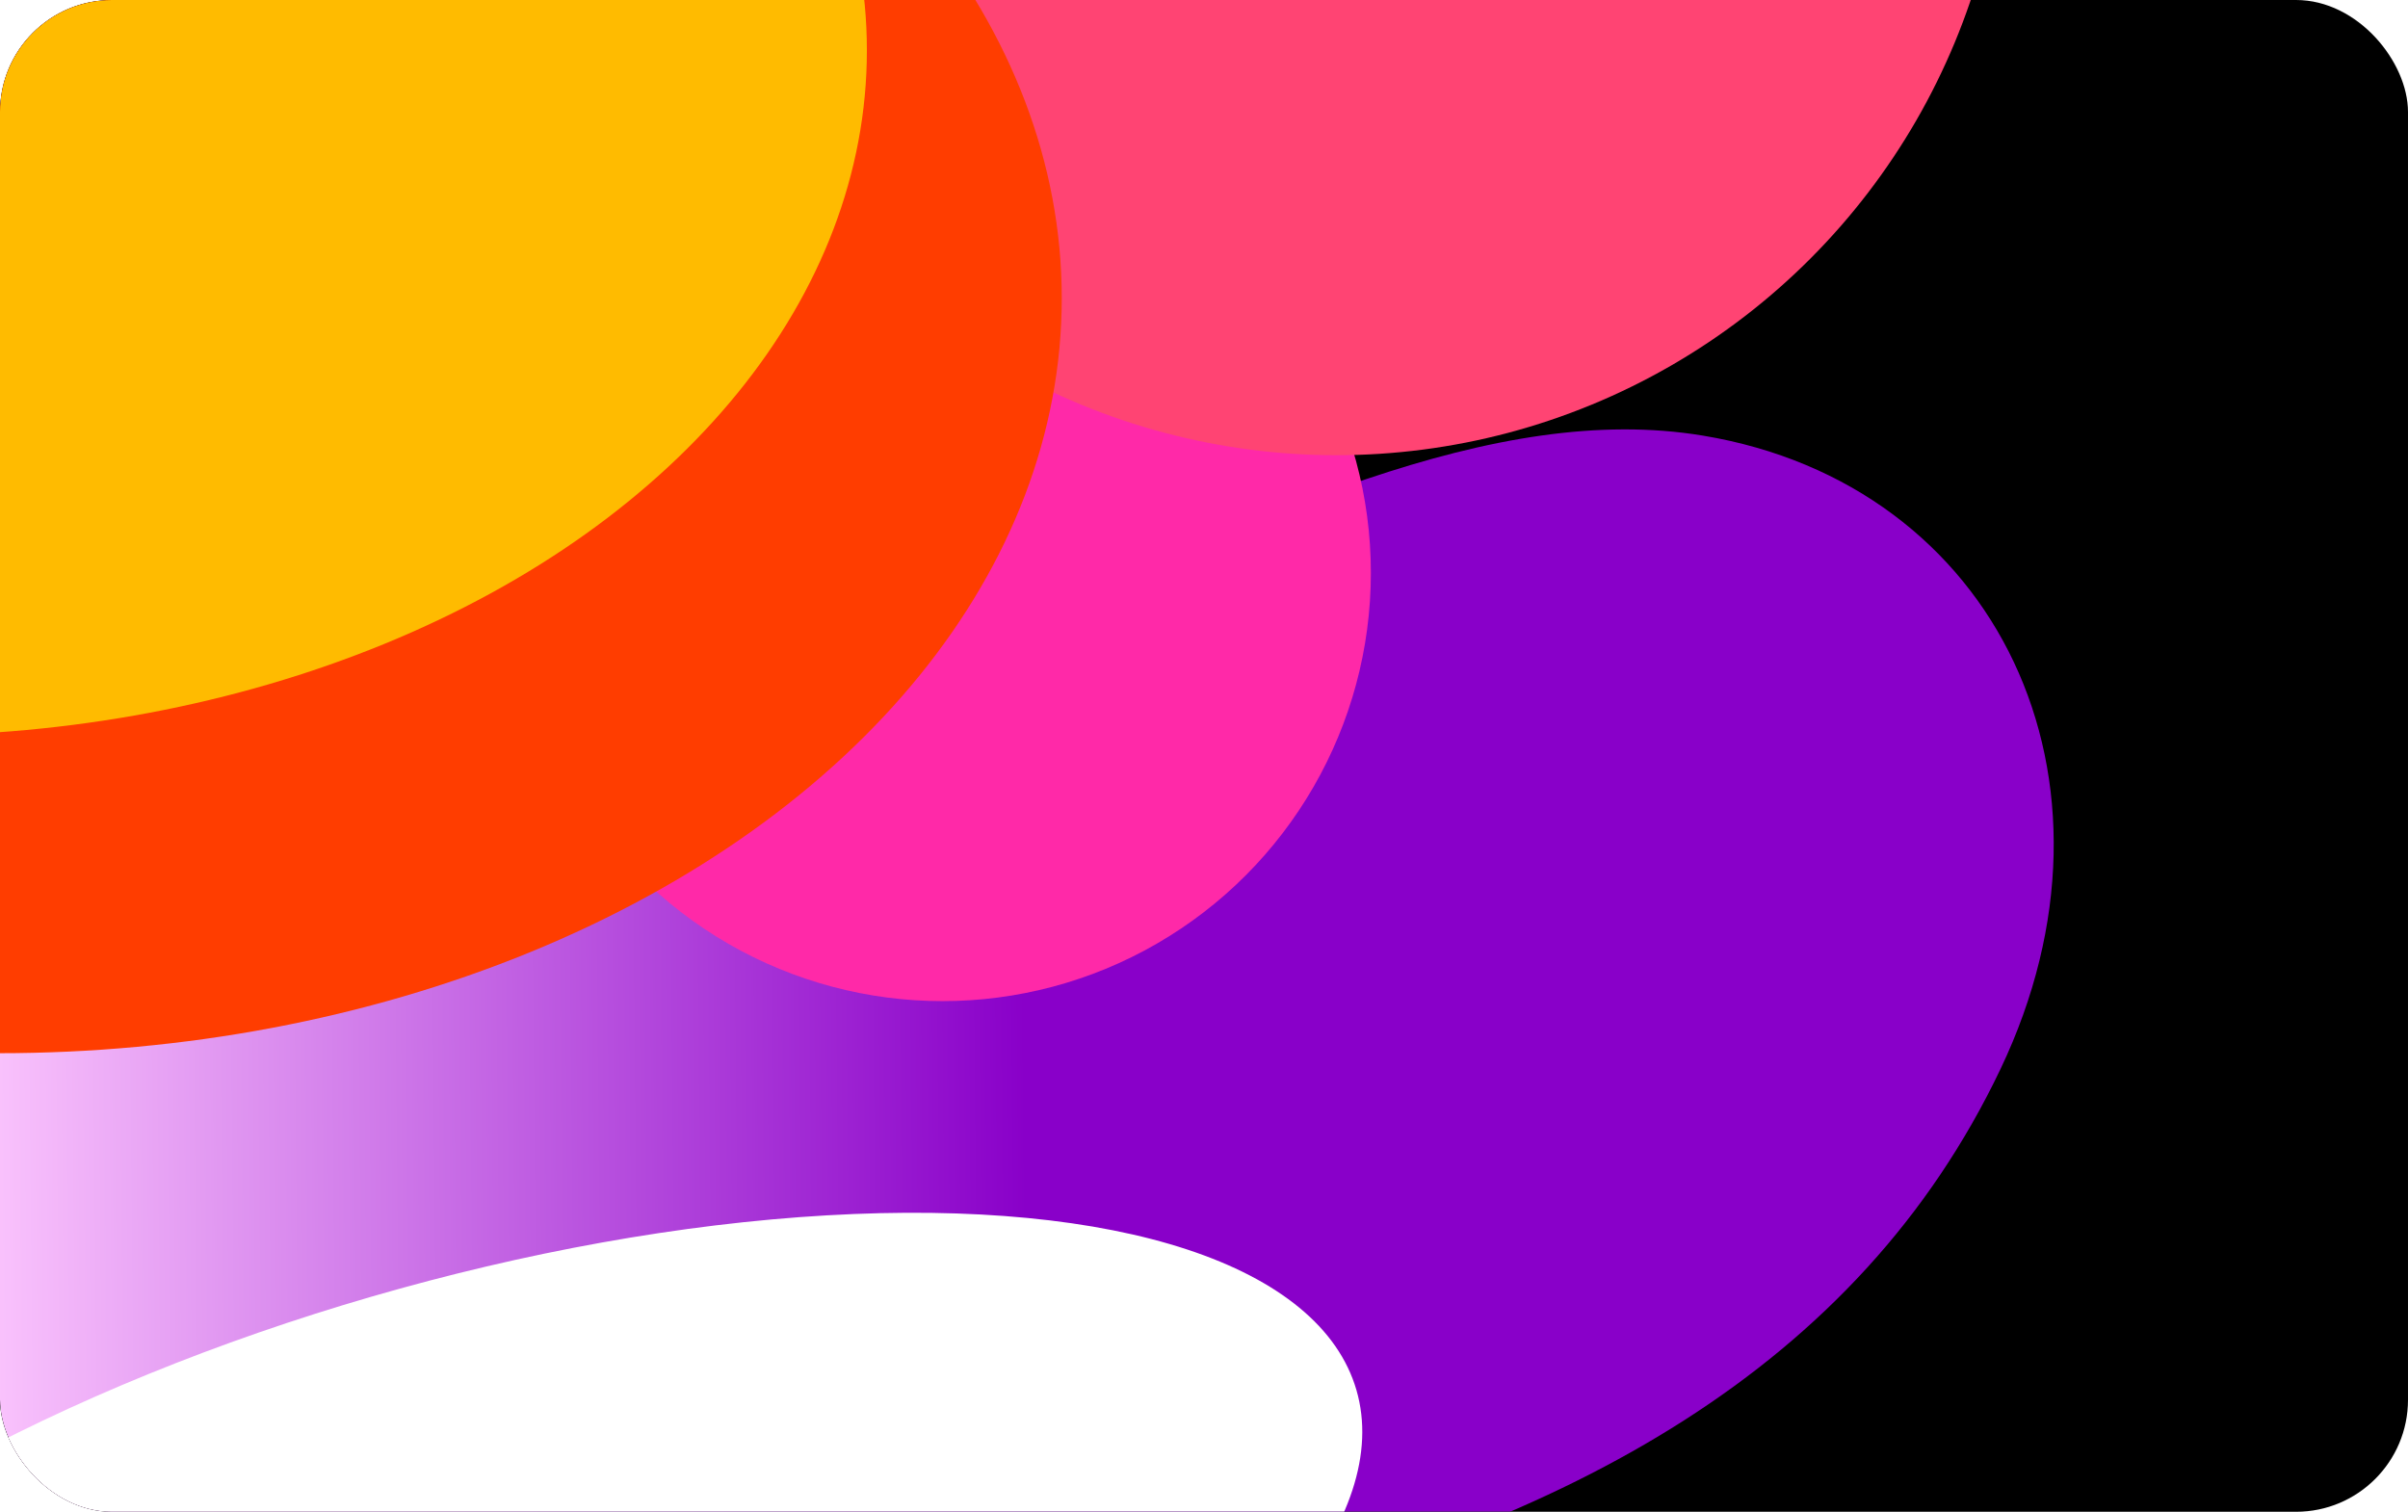 <svg width="860" height="540" viewBox="0 0 860 540" fill="none" xmlns="http://www.w3.org/2000/svg">
<g clip-path="url(#clip0_573_292)">
<g clip-path="url(#clip1_573_292)">
<rect width="864" height="540" transform="matrix(-1 0 0 -1 864 540)" fill="black"/>
<g filter="url(#filter0_f_573_292)">
<path d="M714.48 381.823C663.537 488.736 560.109 544.755 426.774 576.114C263.563 614.5 -148.883 674.796 -227.884 535.403C-282.272 439.439 -149.325 374.246 -39.191 359.31C268.877 317.53 459.856 131.07 608.132 155.593C713.34 172.993 763.716 278.493 714.48 381.823Z" fill="url(#paint0_linear_573_292)"/>
</g>
<g filter="url(#filter1_f_573_292)">
<circle cx="336.6" cy="204.6" r="153" transform="rotate(180 336.6 204.6)" fill="#FF29A8"/>
</g>
<g filter="url(#filter2_f_573_292)">
<circle cx="477.3" cy="-76.5" r="239.1" transform="rotate(180 477.3 -76.5)" fill="#FF4473"/>
</g>
<g filter="url(#filter3_f_573_292)">
<ellipse cx="-0.3" cy="106.5" rx="379.5" ry="269.7" transform="rotate(180 -0.3 106.5)" fill="#FF3D00"/>
</g>
<g filter="url(#filter4_f_573_292)">
<ellipse cx="-35.1" cy="18" rx="344.7" ry="244.8" transform="rotate(180 -35.1 18)" fill="#FFBB00"/>
</g>
<g filter="url(#filter5_f_573_292)">
<ellipse cx="168.951" cy="588.12" rx="328.518" ry="130.116" transform="rotate(163.814 168.951 588.12)" fill="white"/>
</g>
</g>
</g>
<defs>
<filter id="filter0_f_573_292" x="-420.464" y="-26.621" width="1333.94" height="829.244" filterUnits="userSpaceOnUse" color-interpolation-filters="sRGB">
<feFlood flood-opacity="0" result="BackgroundImageFix"/>
<feBlend mode="normal" in="SourceGraphic" in2="BackgroundImageFix" result="shape"/>
<feGaussianBlur stdDeviation="90" result="effect1_foregroundBlur_573_292"/>
</filter>
<filter id="filter1_f_573_292" x="33.6" y="-98.4" width="606" height="606" filterUnits="userSpaceOnUse" color-interpolation-filters="sRGB">
<feFlood flood-opacity="0" result="BackgroundImageFix"/>
<feBlend mode="normal" in="SourceGraphic" in2="BackgroundImageFix" result="shape"/>
<feGaussianBlur stdDeviation="75" result="effect1_foregroundBlur_573_292"/>
</filter>
<filter id="filter2_f_573_292" x="58.2" y="-495.6" width="838.2" height="838.2" filterUnits="userSpaceOnUse" color-interpolation-filters="sRGB">
<feFlood flood-opacity="0" result="BackgroundImageFix"/>
<feBlend mode="normal" in="SourceGraphic" in2="BackgroundImageFix" result="shape"/>
<feGaussianBlur stdDeviation="90" result="effect1_foregroundBlur_573_292"/>
</filter>
<filter id="filter3_f_573_292" x="-589.8" y="-373.2" width="1179" height="959.4" filterUnits="userSpaceOnUse" color-interpolation-filters="sRGB">
<feFlood flood-opacity="0" result="BackgroundImageFix"/>
<feBlend mode="normal" in="SourceGraphic" in2="BackgroundImageFix" result="shape"/>
<feGaussianBlur stdDeviation="105" result="effect1_foregroundBlur_573_292"/>
</filter>
<filter id="filter4_f_573_292" x="-559.8" y="-406.8" width="1049.4" height="849.6" filterUnits="userSpaceOnUse" color-interpolation-filters="sRGB">
<feFlood flood-opacity="0" result="BackgroundImageFix"/>
<feBlend mode="normal" in="SourceGraphic" in2="BackgroundImageFix" result="shape"/>
<feGaussianBlur stdDeviation="90" result="effect1_foregroundBlur_573_292"/>
</filter>
<filter id="filter5_f_573_292" x="-328.654" y="253.188" width="995.208" height="669.863" filterUnits="userSpaceOnUse" color-interpolation-filters="sRGB">
<feFlood flood-opacity="0" result="BackgroundImageFix"/>
<feBlend mode="normal" in="SourceGraphic" in2="BackgroundImageFix" result="shape"/>
<feGaussianBlur stdDeviation="90" result="effect1_foregroundBlur_573_292"/>
</filter>
<linearGradient id="paint0_linear_573_292" x1="649.124" y1="320.446" x2="-21.193" y2="326.681" gradientUnits="userSpaceOnUse">
<stop offset="0.423" stop-color="#8900C9"/>
<stop offset="1" stop-color="#FFCCFF"/>
</linearGradient>
<clipPath id="clip0_573_292">
<rect width="860" height="540" rx="40" fill="white"/>
</clipPath>
<clipPath id="clip1_573_292">
<rect width="864" height="540" fill="white" transform="matrix(-1 0 0 -1 864 540)"/>
</clipPath>
</defs>
</svg>
